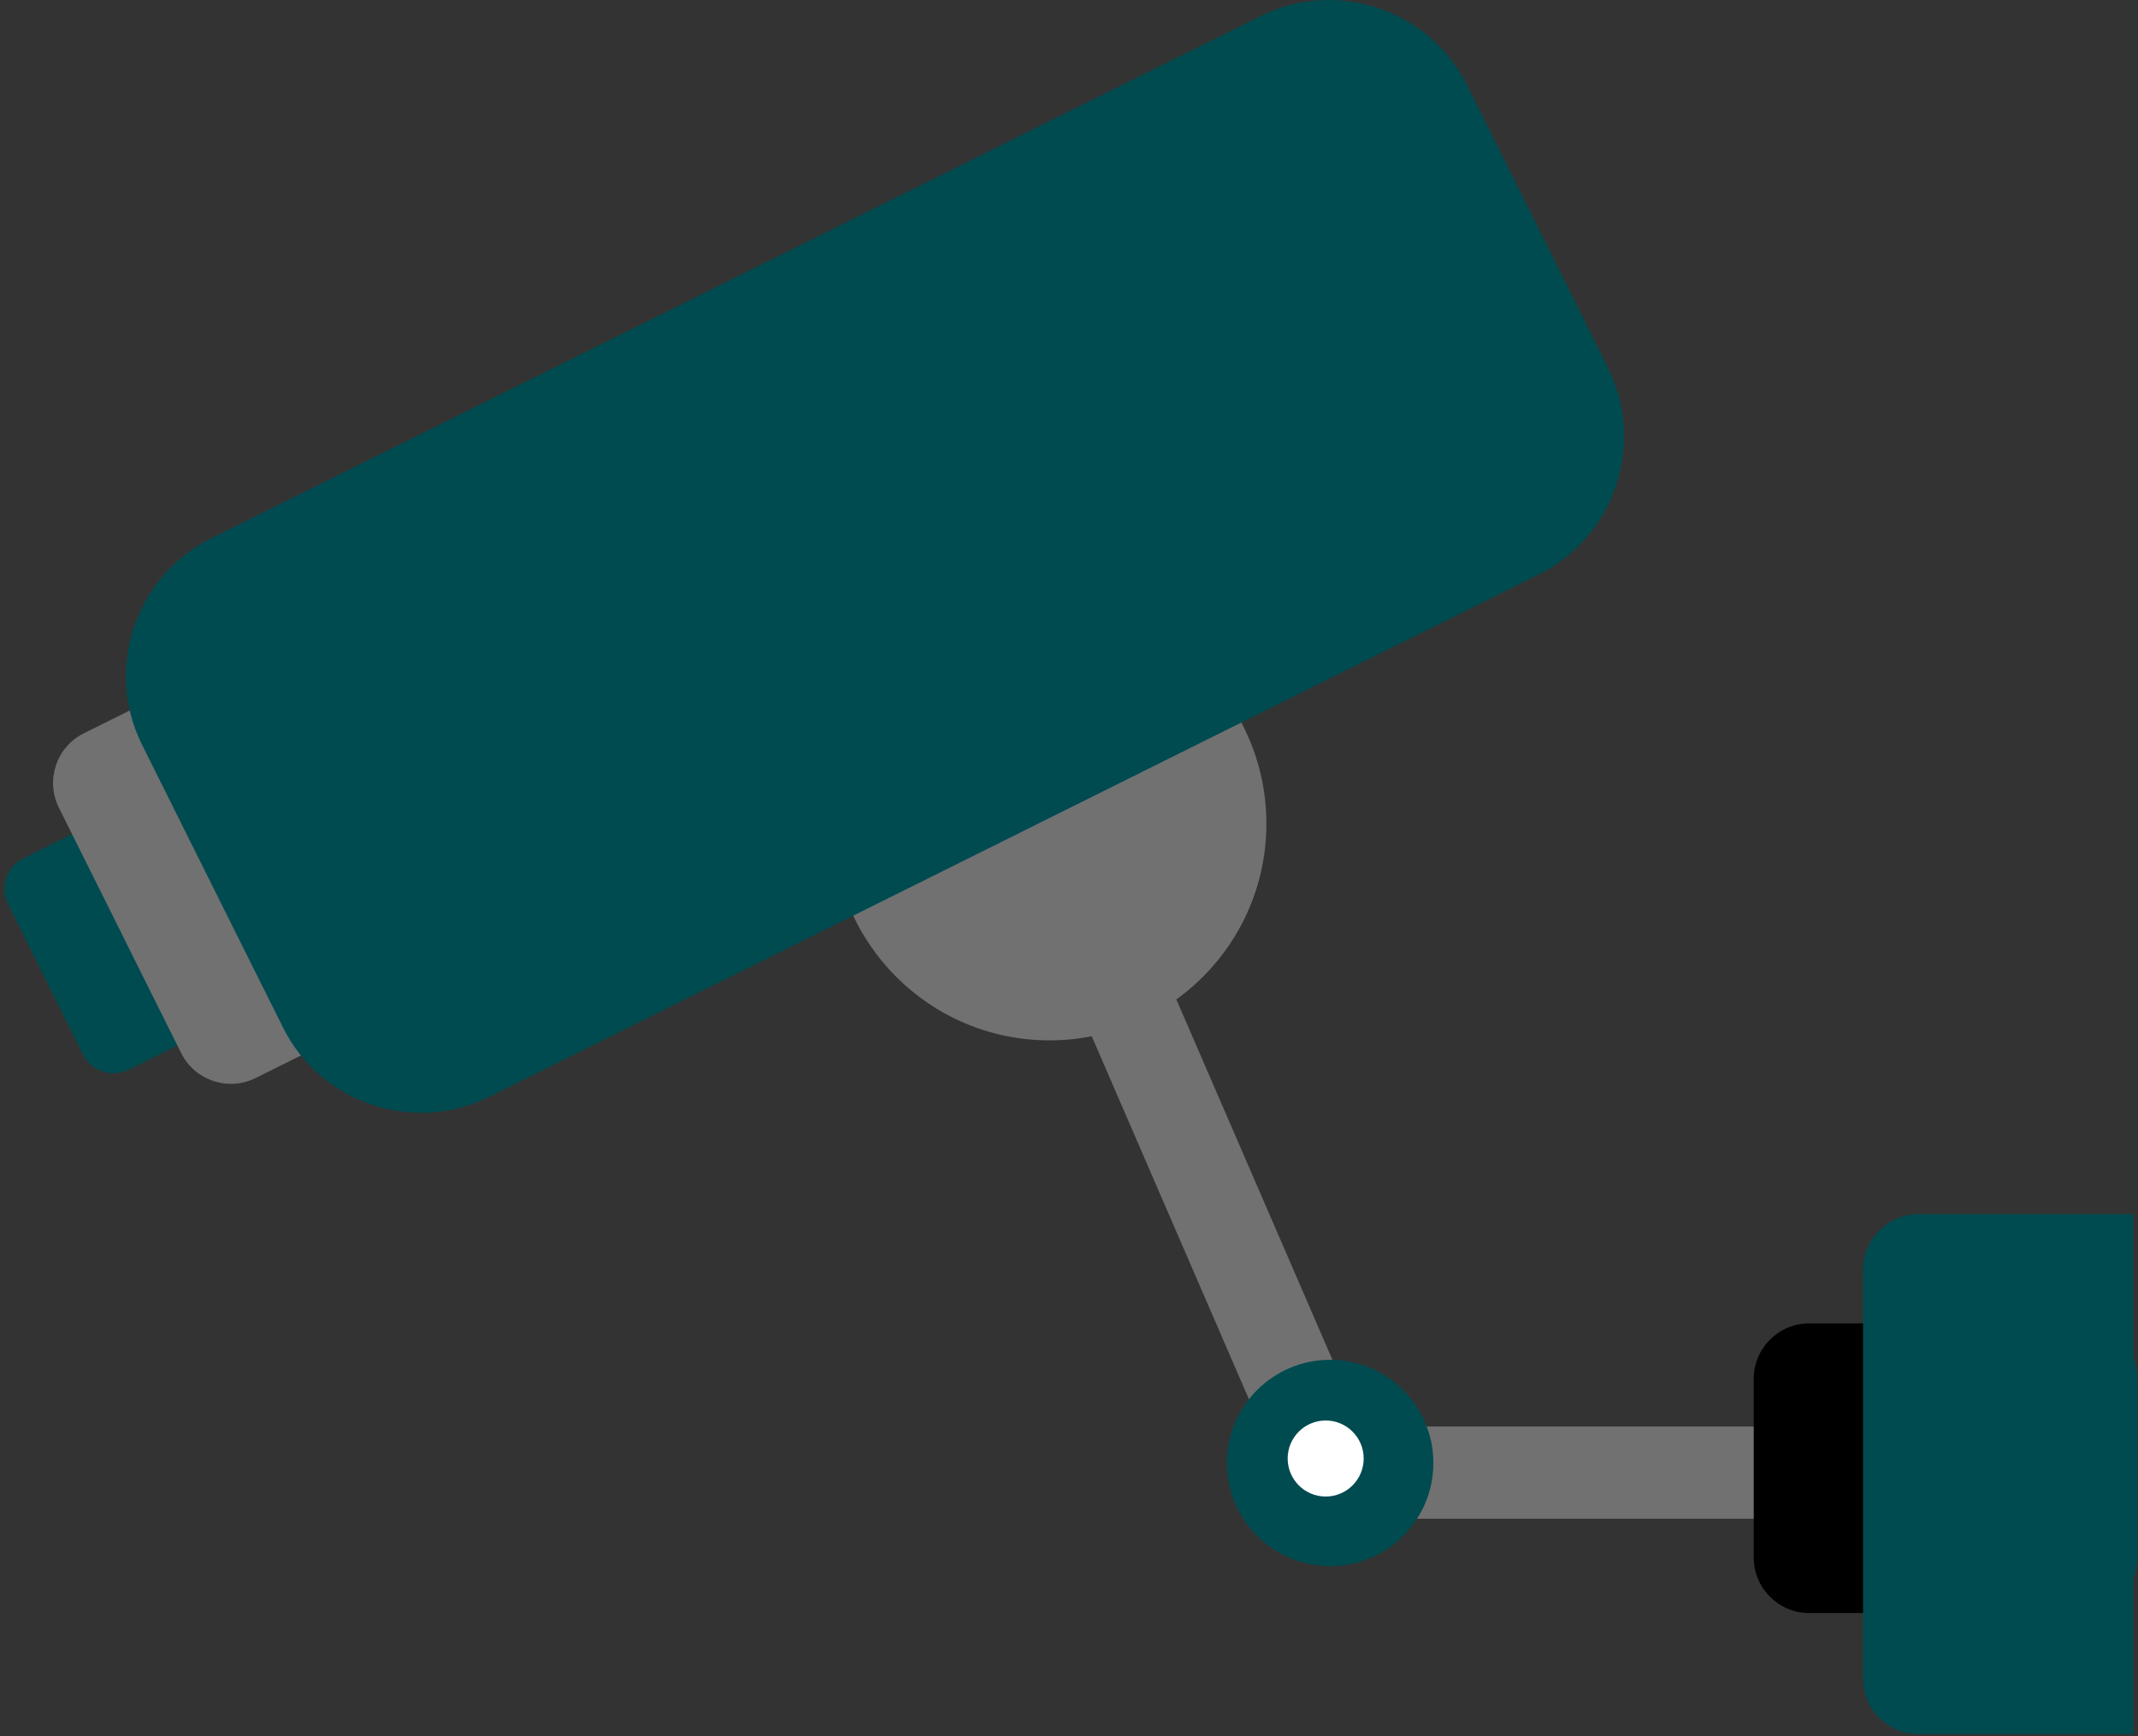 <svg width="149" height="121" viewBox="0 0 149 121" xmlns="http://www.w3.org/2000/svg"><rect x="0" y="0" width="149" height="121" fill="#333333" stroke="none"/><g fill="none" fill-rule="evenodd"><path d="M136.886 105.845H92.76c-1.284 0-2.444-.76-2.953-1.938L69.732 57.552 75.634 55l19.238 44.417h42.014v6.428z" fill="#717171"/><path d="M5.79 73.492c.578 1.163 2.007 1.642 3.172 1.063l4.098-2.04c1.164-.58 1.64-2.007 1.064-3.17L8.892 58.846c-.58-1.163-2.008-1.642-3.173-1.062l-4.1 2.04c-1.164.58-1.642 2.007-1.062 3.17l5.23 10.497z" fill="#004B50"/><path d="M73.146 72.507c8.343 0 15.11-6.762 15.11-15.1 0-8.34-6.767-15.1-15.11-15.1-8.345 0-15.11 6.76-15.11 15.1 0 8.338 6.765 15.1 15.11 15.1z" fill="#717171"/><path d="M122.22 108.562c0 2.12 1.736 3.857 3.86 3.857h7.464c2.122 0 3.86-1.738 3.86-3.858V96.088c0-2.123-1.738-3.857-3.86-3.857h-7.464c-2.124 0-3.86 1.735-3.86 3.858v12.474z" fill="#000"/><path d="M12.63 73.403c.947 1.897 3.276 2.678 5.175 1.733l6.685-3.326c1.898-.945 2.68-3.274 1.733-5.172l-8.532-17.12c-.944-1.896-3.272-2.677-5.173-1.73L5.834 51.11c-1.9.947-2.68 3.273-1.734 5.172l8.53 17.12z" fill="#717171"/><path d="M107.25 40.032c5.28-2.63 7.45-9.098 4.82-14.375l-9.83-19.723C99.613.656 93.14-1.51 87.858 1.117L14.715 37.52c-5.28 2.63-7.45 9.098-4.82 14.377l9.83 19.72c2.628 5.28 9.102 7.447 14.383 4.818l73.142-36.403zM85.506 101.96c0 3.973 3.22 7.19 7.193 7.19 3.975 0 7.195-3.217 7.195-7.19 0-3.972-3.22-7.19-7.196-7.19-3.974 0-7.194 3.218-7.194 7.19" fill="#004B50"/><path d="M89.74 101.648c0 1.463 1.183 2.65 2.65 2.65 1.462 0 2.647-1.187 2.647-2.65 0-1.462-1.185-2.648-2.648-2.648-1.467 0-2.65 1.186-2.65 2.648" fill="#FFF"/><path d="M148.667 84.615H133.7c-2.12 0-3.86 1.735-3.86 3.857v28.53c0 2.122 1.74 3.858 3.86 3.858h14.967V84.615z" fill="#004B50"/><path d="M133.76 108.562c0 2.12 1.737 3.857 3.86 3.857h7.465c2.122 0 3.86-1.738 3.86-3.858V96.088c0-2.123-1.738-3.857-3.86-3.857h-7.464c-2.123 0-3.86 1.735-3.86 3.858v12.474z" fill="#004B50"/></g></svg>